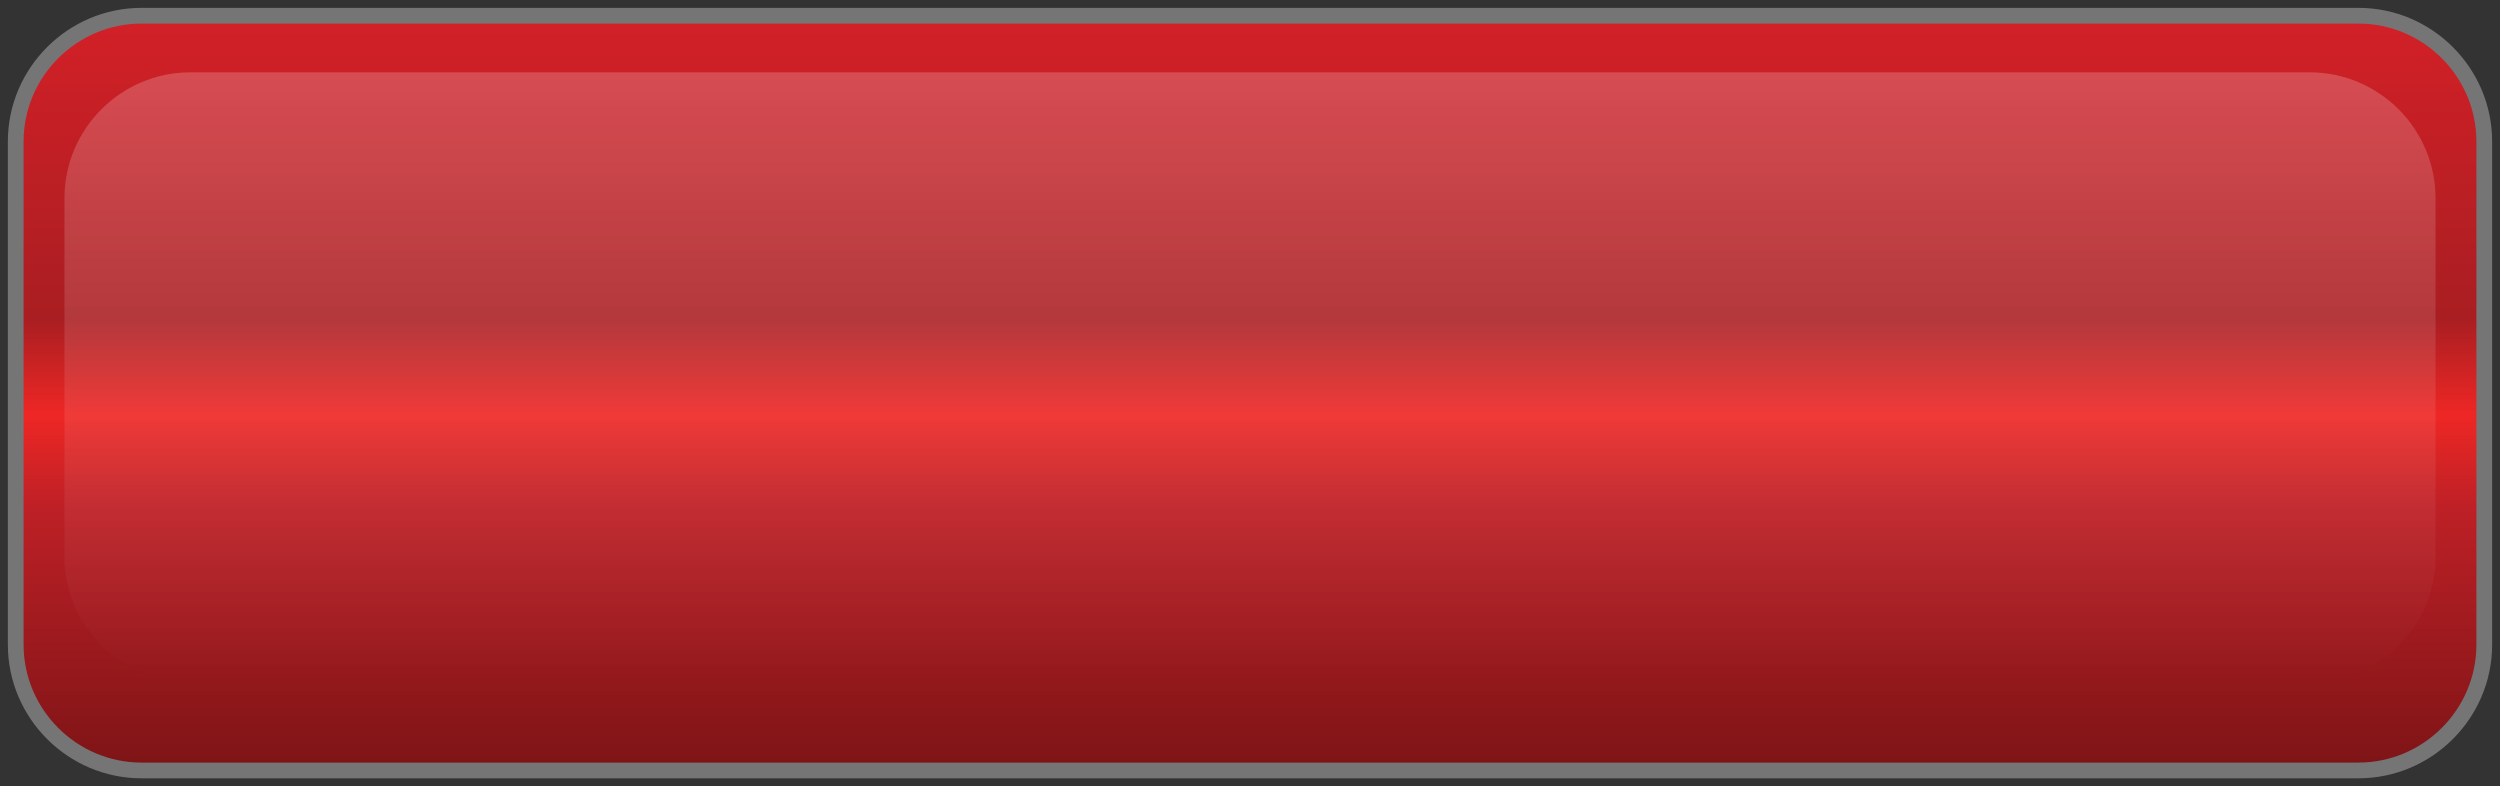 <?xml version="1.0" encoding="utf-8"?>
<!-- Generator: Adobe Illustrator 17.1.0, SVG Export Plug-In . SVG Version: 6.00 Build 0)  -->
<!DOCTYPE svg PUBLIC "-//W3C//DTD SVG 1.1//EN" "http://www.w3.org/Graphics/SVG/1.1/DTD/svg11.dtd">
<svg version="1.1" id="Layer_1" xmlns="http://www.w3.org/2000/svg" xmlns:xlink="http://www.w3.org/1999/xlink" x="0px" y="0px"
	 viewBox="0 0 159 50" enable-background="new 0 0 159 50" xml:space="preserve">
<rect x="0" y="0" width="159" height="50" fill="#333333" stroke="none"/>
<g>
	<linearGradient id="SVGID_1_" gradientUnits="userSpaceOnUse" x1="79.5" y1="1" x2="79.5" y2="49">
		<stop  offset="0" style="stop-color:#D32027"/>
		<stop  offset="0.401" style="stop-color:#A91E22"/>
		<stop  offset="0.529" style="stop-color:#EE2725"/>
		<stop  offset="0.653" style="stop-color:#BD2026"/>
		<stop  offset="1" style="stop-color:#7D1416"/>
	</linearGradient>
	<path fill="url(#SVGID_1_)" d="M158,41c0,4.4-3.6,8-8,8H9c-4.4,0-8-3.6-8-8V9c0-4.4,3.6-8,8-8h141c4.4,0,8,3.6,8,8V41z"/>
	<path fill="none" stroke="#757576" stroke-miterlimit="10" d="M158,41c0,4.4-3.6,8-8,8H9c-4.4,0-8-3.6-8-8V9c0-4.4,3.6-8,8-8h141
		c4.4,0,8,3.6,8,8V41z"/>
</g>
<g opacity="0.2">
	<linearGradient id="SVGID_2_" gradientUnits="userSpaceOnUse" x1="79.5" y1="4.625" x2="79.5" y2="43.375">
		<stop  offset="0" style="stop-color:#FFFFFF"/>
		<stop  offset="1" style="stop-color:#FFFFFF;stop-opacity:0"/>
	</linearGradient>
	<path fill="url(#SVGID_2_)" d="M154.9,35.4c0,4.4-3.6,8-8,8H12.1c-4.4,0-8-3.6-8-8V12.6c0-4.4,3.6-8,8-8h134.8c4.4,0,8,3.6,8,8
		V35.4z"/>
</g>
</svg>
